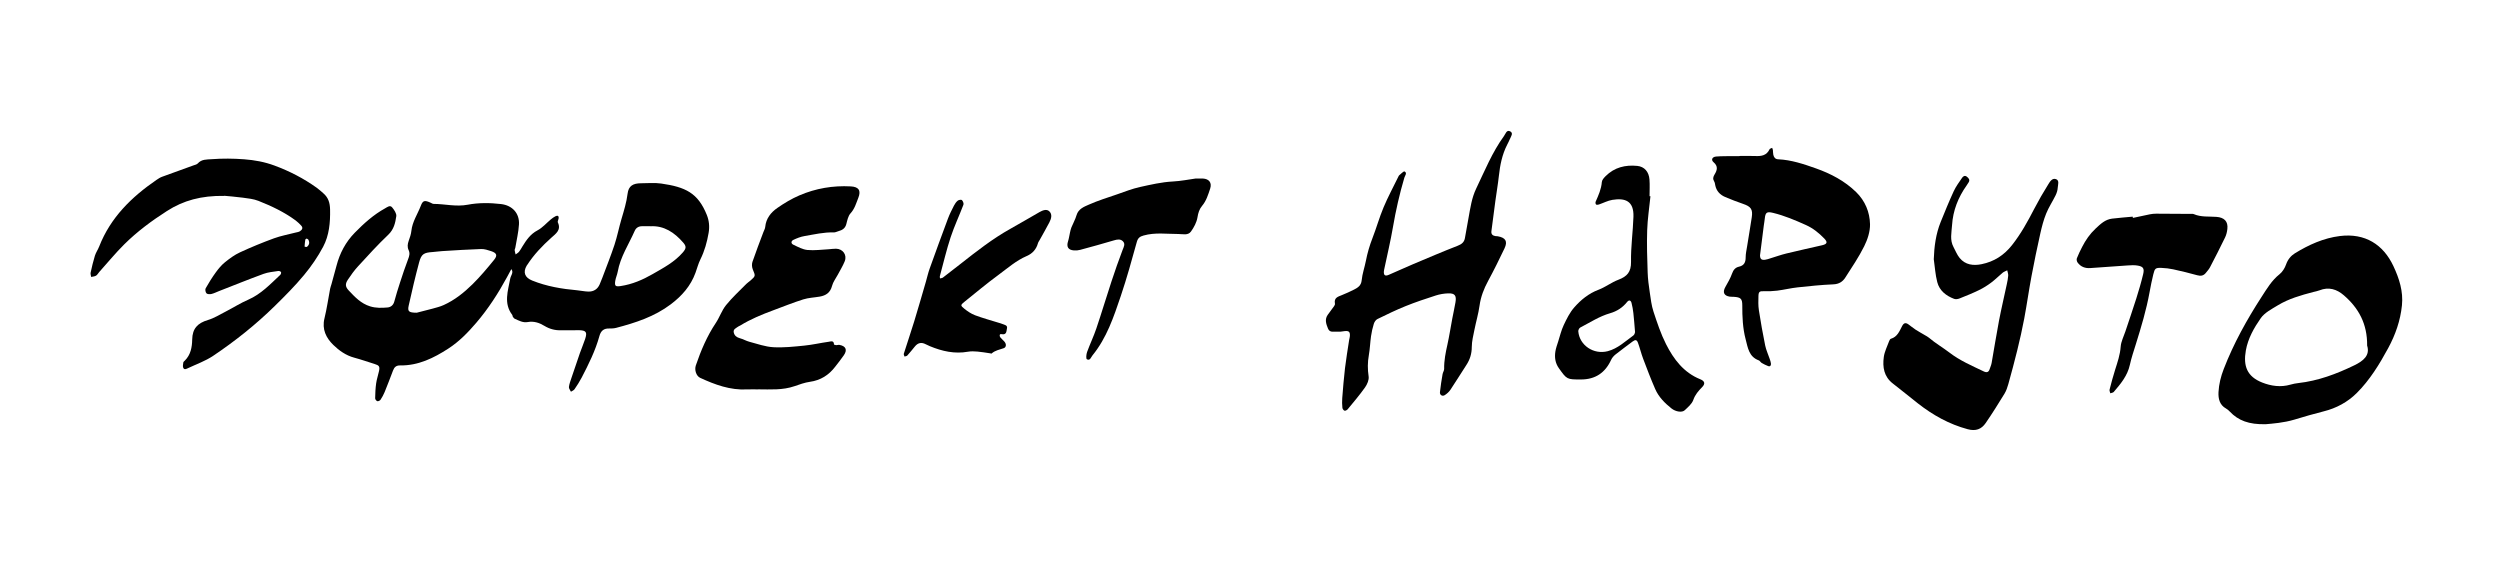 <svg width="950" height="220" viewBox="0 0 950 220" fill="none" xmlns="http://www.w3.org/2000/svg">
<path d="M215.989 125.5C215.079 125.5 214.159 125.47 213.249 125.5C210.949 125.59 208.839 125.02 206.879 123.83C204.929 122.64 202.859 121.96 200.549 122.38C198.709 122.72 197.189 121.83 195.629 121.14C195.299 121 195.059 120.61 194.839 120.3C194.729 120.15 194.799 119.87 194.689 119.72C191.269 115.27 193.049 110.54 193.889 105.85C194.099 104.67 195.299 103.58 194.309 102.26C193.749 103.29 193.199 104.33 192.639 105.36C189.309 111.49 185.559 117.3 180.999 122.64C177.819 126.36 174.449 129.82 170.369 132.46C164.809 136.06 158.929 138.97 152.039 138.86C150.559 138.84 149.819 139.53 149.349 140.8C148.319 143.53 147.269 146.26 146.169 148.97C145.749 149.99 145.219 150.97 144.609 151.89C144.389 152.23 143.719 152.55 143.379 152.45C143.019 152.35 142.549 151.73 142.559 151.35C142.599 149.45 142.669 147.54 142.939 145.66C143.159 144.07 143.709 142.53 144.039 140.95C144.379 139.27 144.069 138.85 142.399 138.33C139.799 137.53 137.229 136.61 134.599 135.91C131.459 135.07 128.859 133.22 126.669 131.08C123.939 128.43 122.269 125.14 123.299 120.97C124.209 117.27 124.729 113.47 125.449 109.72C125.559 109.13 125.799 108.56 125.959 107.98C126.599 105.65 127.259 103.33 127.869 100.99C129.109 96.21 131.339 91.99 134.819 88.43C138.299 84.88 141.959 81.58 146.349 79.16C147.249 78.66 148.209 77.82 149.029 78.82C149.809 79.77 150.739 81.14 150.589 82.17C150.219 84.7 149.669 87.18 147.549 89.19C143.529 93.01 139.789 97.13 136.039 101.22C134.609 102.77 133.369 104.51 132.199 106.27C131.109 107.9 131.209 108.98 132.489 110.35C134.839 112.85 137.149 115.34 140.659 116.42C142.889 117.11 145.059 117.02 147.259 116.84C148.469 116.74 149.459 115.99 149.829 114.6C150.479 112.17 151.229 109.76 152.009 107.37C152.979 104.4 153.949 101.44 155.069 98.52C155.529 97.33 155.859 96.27 155.279 95.05C154.729 93.89 154.869 92.73 155.299 91.53C155.739 90.3 156.189 89.03 156.319 87.74C156.689 84.23 158.699 81.37 159.909 78.19C160.699 76.09 161.419 76.03 163.669 77.05C164.029 77.22 164.409 77.48 164.779 77.48C169.099 77.5 173.319 78.64 177.749 77.79C181.869 77 186.169 77.05 190.389 77.54C194.669 78.04 197.449 81.04 197.209 85.27C197.039 88.26 196.299 91.22 195.809 94.2C195.759 94.5 195.539 94.79 195.569 95.07C195.629 95.62 195.809 96.15 195.939 96.69C196.379 96.35 196.899 96.08 197.239 95.66C197.739 95.04 198.119 94.31 198.539 93.62C200.029 91.21 201.549 88.96 204.249 87.54C206.139 86.55 207.629 84.78 209.309 83.38C209.849 82.93 210.429 82.51 211.049 82.19C211.929 81.74 212.429 82.03 212.259 83.07C212.179 83.57 211.809 84.16 211.979 84.52C213.339 87.41 211.229 88.78 209.519 90.32C206.059 93.43 202.859 96.76 200.329 100.69C200.279 100.77 200.199 100.85 200.149 100.93C198.639 103.51 199.449 105.49 202.239 106.61C207.729 108.82 213.479 109.79 219.329 110.31C220.729 110.44 222.129 110.76 223.529 110.8C225.529 110.86 227.039 109.95 227.869 108.07C228.239 107.24 228.569 106.4 228.889 105.55C230.439 101.39 232.099 97.27 233.489 93.07C234.559 89.83 235.199 86.46 236.169 83.19C237.099 80.04 238.069 76.94 238.479 73.63C238.839 70.63 240.539 69.65 243.639 69.64C246.169 69.64 248.749 69.38 251.239 69.74C260.449 71.07 265.209 73.27 268.589 81.67C269.439 83.78 269.699 86.05 269.279 88.48C268.669 92 267.749 95.35 266.159 98.55C265.359 100.16 264.909 101.95 264.289 103.65C262.469 108.66 259.129 112.44 254.909 115.63C248.709 120.32 241.529 122.65 234.159 124.58C233.289 124.81 232.349 124.85 231.449 124.83C229.399 124.78 228.319 125.74 227.779 127.69C226.239 133.27 223.669 138.43 221.009 143.54C220.219 145.06 219.279 146.5 218.309 147.92C218.019 148.34 217.419 148.55 216.959 148.85C216.679 148.25 216.119 147.61 216.189 147.05C216.339 145.87 216.779 144.72 217.159 143.58C218.209 140.44 219.269 137.3 220.359 134.18C220.989 132.38 221.759 130.63 222.349 128.83C223.219 126.19 222.729 125.54 219.969 125.47C219.259 125.45 218.549 125.49 217.839 125.5C217.229 125.5 216.619 125.5 216.019 125.5H215.989ZM158.369 118.83C159.869 118.45 162.119 117.9 164.349 117.29C165.789 116.89 167.269 116.53 168.619 115.91C172.799 114.02 176.349 111.17 179.569 108C182.499 105.11 185.159 101.93 187.759 98.73C189.129 97.04 188.749 96.14 186.649 95.44C185.409 95.03 184.089 94.59 182.819 94.63C177.889 94.79 172.959 95.12 168.029 95.42C166.829 95.49 165.629 95.69 164.419 95.77C161.069 95.99 160.119 96.51 159.269 99.69C157.809 105.12 156.529 110.61 155.309 116.1C154.809 118.35 155.329 118.82 158.359 118.83H158.369ZM247.169 85.96C245.929 85.96 245.019 85.98 244.109 85.96C242.749 85.93 241.719 86.51 241.189 87.73C238.929 92.86 235.729 97.61 234.729 103.27C234.519 104.45 233.969 105.58 233.789 106.77C233.499 108.72 233.919 108.99 235.859 108.7C240.229 108.04 244.179 106.35 247.969 104.17C252.089 101.8 256.309 99.6 259.479 95.92C260.749 94.45 260.879 93.65 259.669 92.24C256.299 88.33 252.289 85.67 247.169 85.98V85.96Z" fill="black"/>
<path d="M85.249 74.44C76.469 74.3 69.689 76.18 63.449 80.18C57.639 83.9 52.119 87.99 47.239 92.83C43.869 96.17 40.859 99.86 37.689 103.39C37.289 103.84 36.989 104.46 36.499 104.75C35.969 105.07 35.269 105.09 34.639 105.24C34.559 104.69 34.329 104.11 34.439 103.6C34.909 101.45 35.409 99.29 36.059 97.19C36.439 95.96 37.229 94.86 37.699 93.65C41.999 82.67 49.979 74.86 59.489 68.35C60.149 67.9 60.849 67.44 61.599 67.17C65.559 65.7 69.539 64.29 73.509 62.85C74.079 62.64 74.779 62.52 75.149 62.11C76.619 60.46 78.539 60.63 80.469 60.49C84.579 60.18 88.679 60.22 92.779 60.53C96.729 60.83 100.539 61.52 104.289 62.91C110.029 65.03 115.369 67.79 120.329 71.33C121.229 71.97 122.039 72.74 122.879 73.46C124.779 75.09 125.379 77.11 125.429 79.63C125.529 84.57 125.099 89.42 122.799 93.76C120.779 97.57 118.289 101.2 115.529 104.52C112.119 108.63 108.319 112.45 104.499 116.2C97.279 123.3 89.359 129.61 80.949 135.25C78.049 137.19 74.649 138.38 71.459 139.89C70.829 140.19 70.019 140.65 69.629 139.75C69.389 139.19 69.569 138.42 69.659 137.75C69.699 137.49 69.999 137.26 70.219 137.05C72.469 134.82 72.979 131.97 73.039 128.98C73.119 124.89 75.039 122.78 79.029 121.6C81.409 120.89 83.589 119.51 85.829 118.36C88.679 116.89 91.409 115.15 94.339 113.88C99.219 111.75 102.729 107.97 106.489 104.46C106.729 104.23 106.909 103.66 106.789 103.41C106.659 103.15 106.099 102.92 105.779 102.97C103.889 103.27 101.919 103.42 100.149 104.07C94.459 106.15 88.839 108.43 83.189 110.63C82.249 111 81.329 111.48 80.359 111.71C79.749 111.85 78.819 111.83 78.469 111.47C78.089 111.08 77.889 110.03 78.149 109.56C79.329 107.47 80.609 105.42 82.019 103.48C83.019 102.1 84.149 100.74 85.469 99.67C87.249 98.23 89.149 96.83 91.219 95.88C95.439 93.93 99.749 92.16 104.119 90.56C106.749 89.6 109.549 89.1 112.269 88.39C112.849 88.24 113.499 88.18 113.979 87.87C114.849 87.32 115.289 86.55 114.379 85.64C113.739 85 113.099 84.33 112.369 83.79C108.029 80.59 103.189 78.3 98.209 76.33C96.369 75.6 94.289 75.39 92.299 75.12C89.499 74.75 86.679 74.54 85.249 74.4V74.44ZM116.529 90.65C116.309 90.81 116.039 90.91 116.019 91.05C115.879 91.93 115.789 92.82 115.739 93.71C115.739 93.73 116.469 93.94 116.639 93.8C117.529 93.08 117.749 92.14 117.189 91.11C117.069 90.89 116.739 90.78 116.529 90.64V90.65Z" fill="black"/>
<path d="M288.089 147.97C286.669 147.97 285.249 147.91 283.829 147.98C277.459 148.31 271.699 146.18 266.069 143.58C264.579 142.89 263.819 140.6 264.419 138.85C266.349 133.21 268.649 127.75 271.989 122.75C273.439 120.58 274.269 117.97 275.889 115.96C278.219 113.07 280.989 110.55 283.599 107.89C284.089 107.39 284.719 107.02 285.239 106.55C287.169 104.84 287.079 104.86 286.059 102.37C285.719 101.53 285.639 100.37 285.929 99.51C287.219 95.71 288.689 91.97 290.089 88.2C290.339 87.54 290.729 86.89 290.789 86.21C291.089 83.02 292.939 80.72 295.379 79.03C298.009 77.2 300.819 75.51 303.759 74.25C309.969 71.58 316.519 70.46 323.309 70.83C326.319 71 327.269 72.38 326.159 75.18C325.349 77.22 324.789 79.33 323.199 81.07C322.269 82.09 321.969 83.76 321.589 85.19C321.159 86.8 320.039 87.46 318.599 87.85C318.009 88.01 317.429 88.34 316.849 88.32C313.069 88.19 309.429 89.08 305.749 89.7C304.289 89.94 302.849 90.51 301.509 91.14C300.539 91.6 300.519 92.54 301.469 92.99C303.189 93.81 304.979 94.81 306.809 94.99C309.499 95.25 312.249 94.85 314.969 94.71C315.879 94.66 316.789 94.49 317.689 94.51C320.299 94.56 321.969 96.89 320.989 99.3C320.279 101.06 319.259 102.69 318.369 104.38C317.619 105.8 316.559 107.13 316.179 108.64C315.519 111.2 313.869 112.3 311.499 112.71C309.409 113.07 307.239 113.14 305.239 113.77C301.399 114.98 297.649 116.5 293.869 117.9C289.519 119.51 285.229 121.27 281.269 123.71C281.009 123.87 280.699 123.95 280.469 124.13C279.699 124.72 278.519 125.07 278.839 126.39C279.119 127.57 279.939 128.19 281.139 128.52C282.379 128.85 283.519 129.54 284.749 129.87C287.769 130.66 290.789 131.77 293.859 131.94C297.769 132.16 301.729 131.72 305.649 131.33C308.759 131.02 311.819 130.3 314.919 129.87C315.659 129.77 316.889 129.25 316.909 130.88C316.909 130.98 317.469 131.15 317.769 131.16C318.159 131.18 318.579 130.98 318.949 131.05C321.439 131.49 322.079 132.95 320.649 135.01C319.619 136.5 318.489 137.92 317.379 139.35C314.939 142.54 311.829 144.52 307.759 145.09C305.779 145.37 303.839 146.08 301.939 146.74C297.419 148.31 292.749 147.97 288.109 147.95L288.089 147.97Z" fill="black"/>
<path d="M860.84 161.2C854.61 161.33 850.57 159.84 847.31 156.39C846.9 155.95 846.43 155.53 845.91 155.25C843.41 153.87 842.91 151.45 843.03 149.01C843.18 146 843.92 143.05 845.02 140.22C848.78 130.5 853.82 121.42 859.47 112.71C861.41 109.72 863.28 106.54 866.22 104.21C867.34 103.32 868.23 101.87 868.71 100.49C869.36 98.63 870.53 97.2 872.02 96.28C877.3 93.02 882.99 90.46 889.17 89.69C898.73 88.51 905.65 92.91 909.5 101.13C911.71 105.85 913.28 110.72 912.74 116.02C912.15 121.81 910.27 127.2 907.5 132.31C904.17 138.45 900.52 144.41 895.57 149.35C892.12 152.78 887.83 155.12 882.98 156.32C879.25 157.25 875.56 158.34 871.88 159.45C867.78 160.68 863.55 160.97 860.85 161.21L860.84 161.2ZM899.51 131.33C899.61 123.05 896.28 117.07 890.67 112.22C887.98 109.89 884.92 108.92 881.4 110.33C880.66 110.63 879.84 110.75 879.06 110.96C874.37 112.19 869.69 113.51 865.52 116.05C863.21 117.46 860.55 118.82 859.08 120.92C856.51 124.6 854.23 128.61 853.42 133.18C852.38 139.06 853.85 143.09 859.65 145.37C863 146.69 866.69 147.24 870.37 146.16C871.33 145.88 872.34 145.68 873.34 145.57C880.88 144.73 887.84 142.11 894.6 138.84C898.04 137.18 900.69 135.07 899.52 131.35L899.51 131.33Z" fill="black"/>
<path d="M660.989 59.27C663.019 59.27 665.049 59.2 667.069 59.29C669.339 59.39 671.329 59.09 672.419 56.74C672.549 56.46 673.069 56.36 673.409 56.18C673.509 56.46 673.659 56.72 673.699 57.01C673.779 57.61 673.719 58.23 673.859 58.82C674.079 59.75 674.559 60.48 675.689 60.53C680.709 60.75 685.459 62.36 690.089 64C695.699 65.99 700.999 68.76 705.339 73C708.759 76.34 710.509 80.61 710.609 85.2C710.669 87.99 709.669 91.03 708.389 93.59C706.329 97.72 703.709 101.59 701.209 105.49C700.209 107.05 698.799 107.96 696.689 108.05C692.149 108.24 687.619 108.71 683.099 109.2C680.499 109.48 677.929 110.12 675.329 110.45C673.649 110.66 671.939 110.71 670.239 110.66C668.689 110.61 668.259 110.82 668.209 112.46C668.159 114.28 668.099 116.12 668.379 117.91C669.069 122.38 669.859 126.84 670.769 131.27C671.129 133.03 671.929 134.7 672.499 136.42C672.689 136.99 672.899 137.57 672.959 138.16C673.019 138.86 672.699 139.41 671.889 139.11C671.049 138.8 670.239 138.38 669.459 137.93C669.029 137.68 668.769 137.1 668.329 136.94C664.569 135.56 664.179 132.12 663.349 128.95C662.229 124.72 662.059 120.39 662.069 116.04C662.069 113.47 661.459 112.96 658.799 112.79C658.289 112.76 657.779 112.79 657.279 112.72C655.079 112.38 654.519 111.04 655.629 109.07C656.569 107.41 657.549 105.74 658.179 103.96C658.679 102.56 659.409 101.66 660.809 101.34C662.749 100.91 663.359 99.68 663.349 97.8C663.349 96.41 663.679 95.01 663.899 93.62C664.479 89.94 665.119 86.27 665.669 82.59C666.129 79.53 665.359 78.49 662.359 77.47C660.059 76.69 657.799 75.8 655.569 74.86C653.599 74.03 652.249 72.59 651.799 70.43C651.699 69.94 651.659 69.4 651.409 68.99C650.799 68 650.959 67.22 651.569 66.24C652.509 64.72 652.959 63.17 651.179 61.67C650.089 60.76 650.619 59.6 652.159 59.48C654.279 59.31 656.409 59.36 658.539 59.32C659.349 59.31 660.159 59.32 660.969 59.32V59.29L660.989 59.27ZM668.809 97.08C668.849 98.41 669.339 98.88 670.719 98.71C671.409 98.63 672.079 98.37 672.759 98.16C674.789 97.55 676.779 96.82 678.839 96.32C683.339 95.22 687.869 94.24 692.379 93.2C694.339 92.75 694.579 92.04 693.229 90.64C691.189 88.53 688.989 86.74 686.229 85.5C682.169 83.68 678.099 81.94 673.759 80.89C671.389 80.31 670.859 80.72 670.619 83.05C670.529 83.95 670.359 84.83 670.239 85.73C669.759 89.51 669.279 93.3 668.799 97.08H668.809Z" fill="black"/>
<path d="M509.449 126.03C508.879 126.03 508.479 126.05 508.069 126.03C506.819 125.95 505.309 126.52 504.639 124.85C503.949 123.15 503.309 121.41 504.519 119.66C505.039 118.91 505.619 118.22 506.129 117.46C506.569 116.79 507.389 116 507.279 115.4C506.849 113.14 508.399 112.76 509.889 112.15C511.479 111.5 513.059 110.81 514.589 110.02C516.019 109.28 517.249 108.5 517.439 106.49C517.679 104.01 518.559 101.59 519.039 99.12C519.609 96.15 520.449 93.29 521.549 90.46C523.049 86.62 524.149 82.61 525.749 78.81C527.419 74.83 529.479 71.01 531.379 67.12C531.469 66.94 531.549 66.73 531.699 66.61C532.379 66.07 533.389 64.98 533.719 65.15C534.839 65.73 533.889 66.73 533.659 67.5C531.829 73.69 530.409 79.96 529.319 86.32C528.419 91.57 527.169 96.77 526.079 101.99C525.999 102.38 525.889 102.78 525.869 103.18C525.789 104.61 526.339 105.03 527.699 104.45C530.769 103.14 533.789 101.73 536.869 100.43C542.539 98.04 548.189 95.62 553.919 93.39C555.419 92.81 556.369 92.05 556.659 90.53C557.149 87.96 557.569 85.38 558.039 82.81C558.729 79.04 559.249 75.22 560.919 71.73C564.189 64.92 567.029 57.87 571.509 51.7C572.119 50.87 572.499 49.22 573.849 49.9C575.189 50.58 574.169 51.84 573.769 52.81C573.459 53.56 573.089 54.28 572.719 55C570.809 58.73 570.019 62.74 569.569 66.86C569.219 70.06 568.659 73.24 568.229 76.44C567.709 80.23 567.229 84.02 566.739 87.82C566.589 88.94 567.139 89.53 568.209 89.71C568.509 89.76 568.819 89.73 569.119 89.78C572.139 90.31 572.989 91.69 571.709 94.39C569.719 98.57 567.669 102.72 565.469 106.78C563.869 109.74 562.699 112.76 562.229 116.13C561.799 119.21 560.899 122.23 560.289 125.29C559.859 127.46 559.289 129.66 559.279 131.84C559.269 134.39 558.599 136.58 557.239 138.67C555.199 141.8 553.249 144.99 551.179 148.09C550.639 148.9 549.839 149.62 549.009 150.15C548.099 150.73 547.069 150.11 547.179 149.02C547.409 146.73 547.799 144.45 548.179 142.17C548.299 141.48 548.799 140.82 548.779 140.16C548.719 137 549.349 133.95 550.029 130.89C550.749 127.65 551.239 124.36 551.859 121.1C552.249 119.02 552.729 116.96 553.079 114.87C553.519 112.3 552.839 111.4 550.309 111.48C548.719 111.53 547.089 111.8 545.579 112.29C541.729 113.53 537.889 114.81 534.139 116.32C530.489 117.79 526.949 119.51 523.419 121.24C522.799 121.54 522.259 122.37 522.049 123.06C521.569 124.59 521.219 126.18 520.989 127.77C520.649 130.16 520.579 132.6 520.159 134.97C519.669 137.69 519.669 140.32 520.079 143.07C520.269 144.36 519.539 146.04 518.729 147.19C516.699 150.07 514.399 152.75 512.159 155.48C511.889 155.81 511.269 156.17 510.939 156.07C510.579 155.97 510.149 155.38 510.109 154.97C509.989 153.77 509.959 152.54 510.049 151.34C510.349 147.53 510.649 143.71 511.099 139.91C511.529 136.31 512.139 132.74 512.679 129.16C512.759 128.66 512.929 128.17 512.959 127.68C513.049 126.11 512.599 125.68 511.069 125.81C510.469 125.86 509.869 125.97 509.419 126.03H509.449Z" fill="black"/>
<path d="M734.829 98.61C734.999 93.68 735.619 88.91 737.459 84.35C739.049 80.43 740.639 76.51 742.409 72.67C743.249 70.86 744.469 69.22 745.599 67.56C745.999 66.97 746.649 66.54 747.409 67.15C748.069 67.68 748.639 68.27 748.139 69.2C747.899 69.64 747.609 70.06 747.319 70.47C744.109 75 742.139 79.96 741.779 85.55C741.599 88.36 740.879 91.17 742.319 93.85C743.079 95.27 743.669 96.83 744.679 98.05C746.849 100.67 749.859 101.03 752.999 100.39C757.729 99.43 761.489 97.03 764.539 93.18C767.949 88.87 770.539 84.14 773.039 79.3C774.659 76.18 776.419 73.12 778.289 70.14C778.929 69.11 779.799 67.53 781.279 68.07C782.669 68.57 781.999 70.21 781.939 71.33C781.889 72.31 781.559 73.33 781.129 74.22C779.979 76.56 778.509 78.76 777.539 81.17C776.559 83.58 775.899 86.14 775.329 88.68C774.119 94.09 772.989 99.51 771.969 104.96C770.969 110.29 770.219 115.68 769.219 121.01C768.459 125.07 767.539 129.1 766.559 133.11C765.509 137.41 764.349 141.68 763.169 145.94C762.819 147.19 762.389 148.48 761.719 149.58C759.409 153.36 757.059 157.12 754.549 160.77C752.929 163.12 750.789 163.93 747.719 163.1C740.649 161.2 734.479 157.73 728.789 153.28C725.609 150.8 722.509 148.21 719.309 145.76C715.889 143.14 715.329 139.51 715.839 135.69C716.109 133.63 717.129 131.67 717.849 129.68C717.979 129.32 718.239 128.82 718.549 128.73C721.009 128.01 721.799 125.82 722.809 123.9C723.449 122.67 724.159 122.52 725.199 123.26C726.099 123.9 726.949 124.63 727.879 125.24C729.049 126 730.289 126.66 731.489 127.38C732.009 127.69 732.559 127.96 733.019 128.35C735.469 130.44 738.269 132.05 740.799 133.99C744.779 137.05 749.309 138.97 753.759 141.11C754.949 141.68 755.679 141.5 756.079 140.23C756.329 139.46 756.679 138.71 756.819 137.92C757.769 132.58 758.599 127.21 759.619 121.88C760.509 117.23 761.609 112.62 762.589 107.99C762.819 106.91 763.049 105.82 763.119 104.72C763.159 104.06 762.889 103.39 762.749 102.72C762.159 103.03 761.499 103.24 760.999 103.65C759.519 104.87 758.179 106.26 756.639 107.4C755.199 108.48 753.649 109.45 752.029 110.24C749.609 111.42 747.109 112.43 744.609 113.42C743.999 113.66 743.159 113.79 742.579 113.57C739.509 112.41 736.999 110.46 736.159 107.21C735.429 104.41 735.259 101.47 734.849 98.59L734.829 98.61Z" fill="black"/>
<path d="M627.17 74.59C626.74 78.9 626.07 83.19 625.93 87.51C625.75 92.84 625.93 98.19 626.11 103.52C626.19 106.03 626.53 108.54 626.9 111.03C627.27 113.52 627.55 116.06 628.33 118.43C629.71 122.62 631.11 126.87 633.1 130.79C636 136.51 639.8 141.59 646.13 144.13C647.83 144.81 648.06 145.83 646.82 147.1C645.4 148.55 644.16 149.95 643.45 151.98C642.93 153.48 641.44 154.71 640.21 155.88C639.17 156.87 636.75 156.47 635.15 155.2C632.6 153.17 630.3 150.86 628.98 147.84C627.33 144.06 625.86 140.2 624.4 136.33C623.65 134.35 623.17 132.28 622.44 130.3C621.99 129.06 621.43 128.99 620.38 129.78C618.21 131.42 616.01 133.02 613.88 134.71C613.21 135.25 612.57 135.98 612.22 136.76C609.97 141.66 606.22 144.19 600.79 144.2C595.4 144.21 595.43 144.2 592.38 139.93C590.99 137.98 590.69 135.84 591.04 133.59C591.24 132.31 591.7 131.06 592.1 129.81C592.77 127.71 593.28 125.52 594.21 123.54C595.32 121.19 596.51 118.75 598.21 116.82C600.73 113.95 603.68 111.52 607.43 110.11C610.06 109.12 612.37 107.28 615 106.3C618.29 105.06 619.85 103.34 619.79 99.53C619.69 93.81 620.52 88.07 620.71 82.34C620.9 76.34 617.55 75.16 612.69 75.95C610.93 76.24 609.27 77.14 607.55 77.72C607.22 77.83 606.66 77.88 606.49 77.7C606.28 77.48 606.22 76.91 606.36 76.61C607.43 74.21 608.49 71.85 608.7 69.15C608.76 68.37 609.53 67.54 610.16 66.91C613.48 63.59 617.64 62.59 622.16 63.04C624.87 63.31 626.57 65.25 626.8 68.2C626.96 70.31 626.83 72.44 626.83 74.56L627.17 74.58V74.59ZM621.32 126.2C621.08 123.37 620.93 121.17 620.68 118.97C620.53 117.67 620.31 116.37 619.98 115.11C619.7 114.05 618.98 113.89 618.29 114.76C616.58 116.89 614.45 118.28 611.83 119.03C607.75 120.2 604.22 122.54 600.49 124.47C600.09 124.68 599.71 125.44 599.75 125.91C600.21 131.25 605.61 134.85 610.95 133.45C614.77 132.44 617.6 129.7 620.7 127.46C621.18 127.11 621.29 126.27 621.32 126.21V126.2Z" fill="black"/>
<path d="M376.59 134.31C374.45 134 372.95 133.72 371.45 133.6C370.25 133.5 369.01 133.44 367.84 133.65C362.77 134.56 358.02 133.48 353.38 131.56C352.82 131.33 352.27 131.08 351.74 130.8C350.16 129.97 348.82 130.25 347.69 131.62C346.73 132.79 345.79 133.97 344.78 135.09C344.56 135.34 344.08 135.37 343.72 135.49C343.62 135.13 343.35 134.71 343.45 134.41C344.75 130.29 346.15 126.2 347.42 122.06C348.95 117.07 350.37 112.05 351.84 107.04C352.32 105.39 352.68 103.71 353.26 102.1C355.54 95.74 357.85 89.4 360.22 83.07C360.85 81.38 361.68 79.76 362.5 78.15C362.86 77.45 363.34 76.74 363.94 76.25C364.31 75.95 365.29 75.79 365.53 76.03C365.93 76.44 366.29 77.33 366.1 77.81C364.53 81.95 362.62 85.97 361.24 90.16C359.64 95.02 358.48 100.01 357.14 104.95C357.07 105.21 357.18 105.51 357.21 105.8C357.57 105.7 358.01 105.7 358.29 105.49C360.54 103.78 362.76 102.04 364.98 100.3C371.09 95.5 377.19 90.7 384.01 86.91C387.71 84.85 391.34 82.68 395.02 80.59C396.19 79.93 397.68 79.32 398.72 80.28C399.97 81.44 399.48 83.12 398.76 84.5C397.6 86.73 396.34 88.91 395.12 91.12C394.88 91.56 394.55 91.97 394.42 92.44C393.78 94.75 392.31 96.37 390.17 97.28C386.12 99.02 382.86 101.93 379.39 104.48C375 107.7 370.82 111.2 366.58 114.61C364.96 115.91 364.91 116.07 366.41 117.29C367.65 118.29 369.04 119.23 370.51 119.79C373.44 120.89 376.47 121.71 379.46 122.64C379.94 122.79 380.44 122.91 380.9 123.11C381.7 123.45 382.94 123.57 382.65 124.78C382.41 125.75 382.62 127.4 380.56 126.97C379.77 126.8 379.7 127.67 380.15 128.23C380.65 128.86 381.32 129.35 381.81 129.99C382.47 130.86 382.36 131.98 381.42 132.31C379.83 132.87 378.15 133.14 376.82 134.32C376.67 134.45 376.24 134.28 376.59 134.32V134.31Z" fill="black"/>
<path d="M810.49 82.81C812.64 82.35 814.78 81.86 816.93 81.44C817.72 81.28 818.54 81.2 819.34 81.2C823.7 81.2 828.05 81.24 832.41 81.28C832.81 81.28 833.27 81.21 833.62 81.36C836.39 82.56 839.35 82.2 842.22 82.41C845.21 82.62 846.73 84.12 846.4 87.01C846.27 88.1 846.02 89.23 845.54 90.21C843.7 94.02 841.77 97.78 839.81 101.54C839.4 102.33 838.77 103.01 838.21 103.71C837.35 104.77 836.33 104.98 834.97 104.6C831.96 103.75 828.91 103.02 825.85 102.35C824.38 102.03 822.86 101.86 821.35 101.8C819.11 101.72 818.81 101.97 818.26 104.24C817.71 106.48 817.25 108.75 816.84 111.02C815.62 117.76 813.65 124.3 811.61 130.83C810.8 133.43 809.92 136.02 809.34 138.67C808.43 142.8 805.85 145.87 803.22 148.94C802.95 149.25 802.35 149.28 801.91 149.45C801.81 148.98 801.53 148.46 801.64 148.05C802.29 145.52 802.96 142.99 803.75 140.5C804.66 137.62 805.64 134.81 805.86 131.72C806 129.78 807 127.89 807.63 125.99C809.02 121.79 810.47 117.62 811.8 113.4C812.76 110.34 813.67 107.26 814.41 104.14C814.91 102.03 814.41 101.29 812.38 100.93C811.11 100.7 809.77 100.78 808.47 100.87C803.73 101.17 799 101.55 794.27 101.87C792.33 102 790.65 101.37 789.49 99.77C789.19 99.36 789.03 98.61 789.2 98.17C789.77 96.69 790.48 95.27 791.2 93.86C792.53 91.26 794.11 88.94 796.33 86.86C798.24 85.07 799.96 83.41 802.59 83.08C805.19 82.76 807.81 82.58 810.42 82.33C810.45 82.49 810.48 82.66 810.51 82.82L810.49 82.81Z" fill="black"/>
<path d="M454.25 67.84C455.66 67.84 456.37 67.81 457.08 67.84C459.46 67.97 460.61 69.44 459.85 71.72C459.09 73.99 458.4 76.32 456.79 78.23C455.75 79.46 455.31 80.92 455.04 82.6C454.73 84.49 453.71 86.39 452.57 87.98C451.43 89.56 449.46 88.92 447.75 88.92C443.36 88.92 438.94 88.26 434.57 89.49C433.14 89.89 432.41 90.42 431.99 91.94C430.08 98.83 428.18 105.74 425.89 112.51C423.21 120.42 420.57 128.4 415.15 135.04C414.56 135.76 414.23 137.2 413.02 136.52C412.63 136.3 412.78 134.63 413.09 133.77C414.18 130.75 415.6 127.83 416.62 124.79C418.62 118.88 420.4 112.9 422.35 106.98C423.67 102.96 425.07 98.97 426.57 95.02C427.02 93.84 427.72 92.72 426.71 91.69C425.78 90.74 424.55 90.97 423.3 91.34C419.05 92.61 414.77 93.78 410.48 94.94C409.71 95.15 408.87 95.23 408.08 95.16C405.87 94.98 405.18 93.77 405.87 91.65C406.21 90.61 406.33 89.51 406.58 88.45C406.73 87.78 406.87 87.09 407.12 86.46C407.76 84.88 408.62 83.38 409.09 81.76C409.8 79.36 411.93 78.57 413.76 77.76C417.25 76.21 420.93 75.08 424.55 73.83C427.4 72.85 430.23 71.71 433.16 71.07C437.28 70.17 441.39 69.19 445.65 68.97C448.76 68.81 451.85 68.18 454.27 67.85L454.25 67.84Z" fill="black"/>
</svg>
